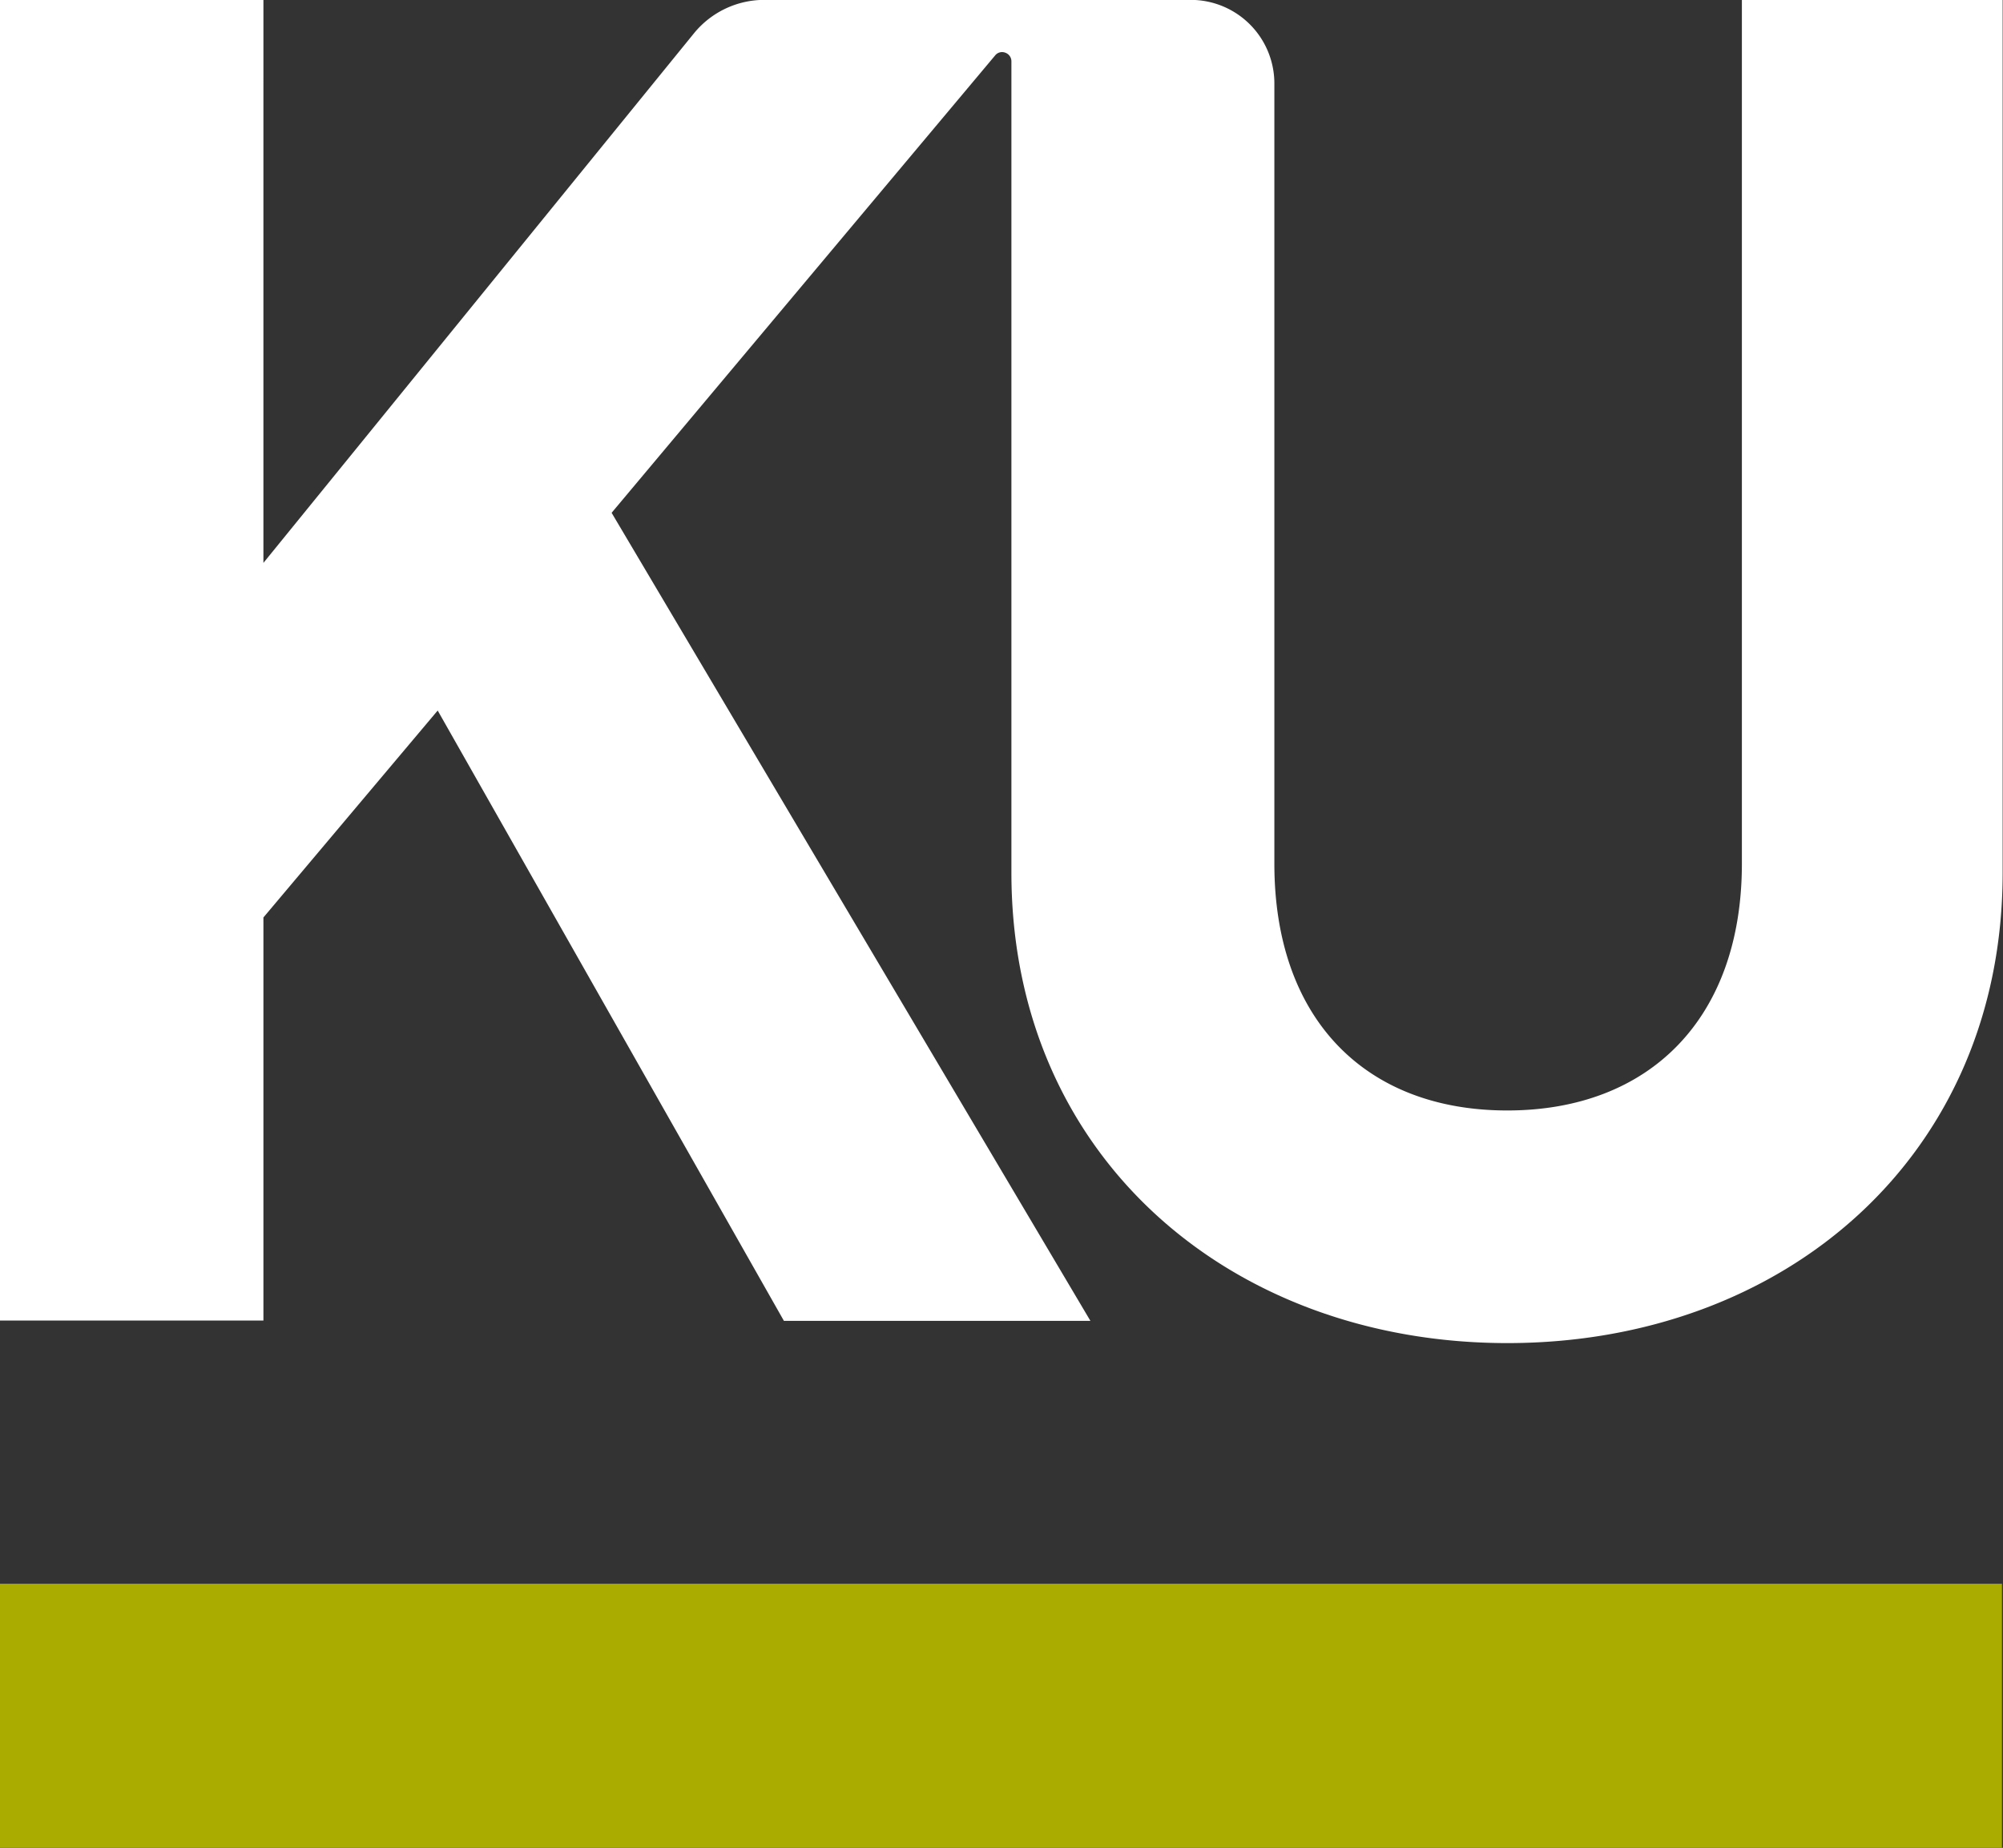 <svg id="Layer_1" data-name="Layer 1" xmlns="http://www.w3.org/2000/svg" viewBox="0 0 173.9 160.46"><rect x="0" y="0" width="173.9" height="160.46" fill="#333333" stroke="none"/><defs><style>.cls-1{fill:#aaad00;}.cls-2{fill:#fff;}</style></defs><title>ku-logo</title><rect class="cls-1" y="137.53" width="173.81" height="22.93"/><path class="cls-2" d="M164.23,10.54v75c0,13.42-8,21.43-20.37,21.43s-20.22-8-20.22-21.43V17.81a7.26,7.26,0,0,0-7.26-7.28H100.8v0H79.36a7.88,7.88,0,0,0-6.1,2.89l-37.39,46V10.54H13V125.21H35.87v-35L51,72.24l30.06,53h26.61L66.1,55.07,99.4,15.35a.77.77,0,0,1,.89-.23.79.79,0,0,1,.52.75V86.31c0,24.69,19.05,40.86,43.06,40.86s43-16.17,43-40.86V10.54Z" transform="translate(-13 -10.54)"/></svg>